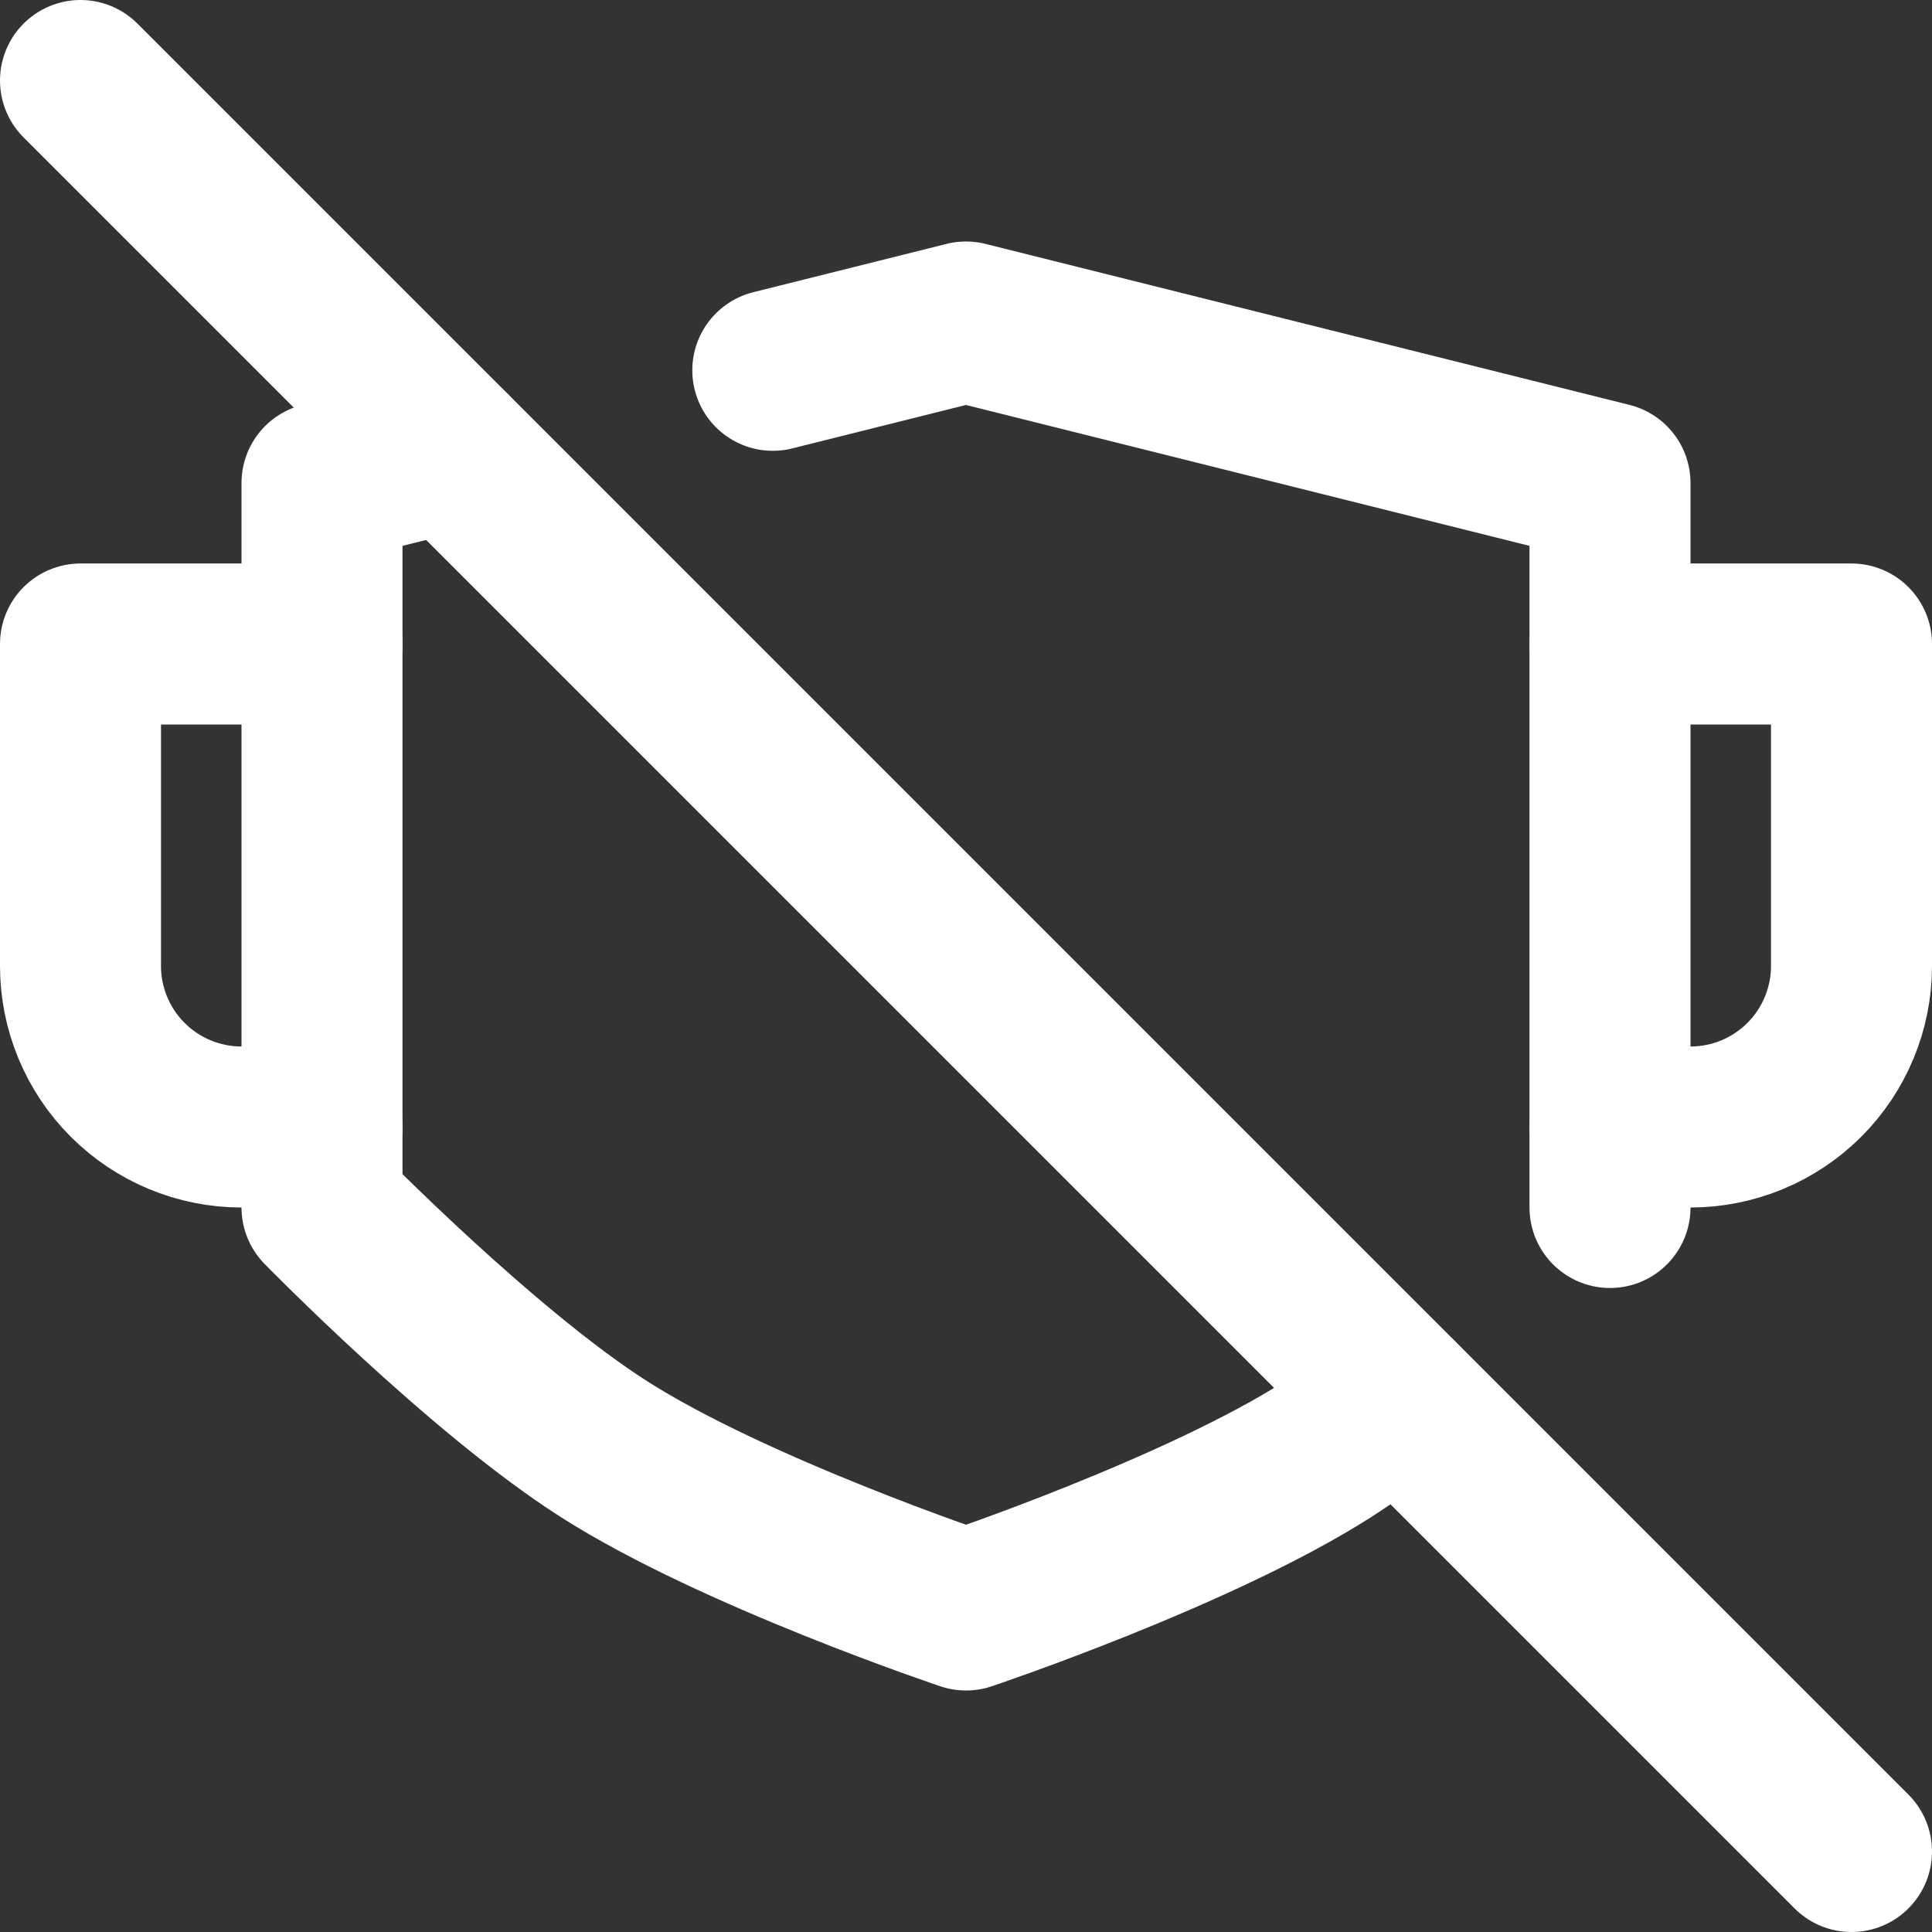 <svg width="24" height="24" viewBox="0 0 24 24" fill="none" xmlns="http://www.w3.org/2000/svg">
<rect x="0" y="0" width="24" height="24" fill="#333333" stroke="none"/>
<path d="M4 14H3C2.47 14 1.961 13.789 1.586 13.414C1.211 13.039 1 12.53 1 12V8H4" stroke="white" stroke-width="2" stroke-linecap="round" stroke-linejoin="round"/>
<path d="M23 23L1 1" stroke="white" stroke-width="2" stroke-linecap="round" stroke-linejoin="round"/>
<path d="M17.373 17.374C17.092 17.596 16.801 17.805 16.5 18C14.88 19.035 12 20 12 20C12 20 9.12 19.035 7.5 18C5.983 17.031 4 15 4 15V6L5.6 5.6" stroke="white" stroke-width="2" stroke-linecap="round" stroke-linejoin="round"/>
<path d="M20 14H21C21.53 14 22.039 13.789 22.414 13.414C22.789 13.039 23 12.53 23 12V8H20" stroke="white" stroke-width="2" stroke-linecap="round" stroke-linejoin="round"/>
<path d="M20 15V6L12 4L9.6 4.6" stroke="white" stroke-width="2" stroke-linecap="round" stroke-linejoin="round"/>
</svg>
